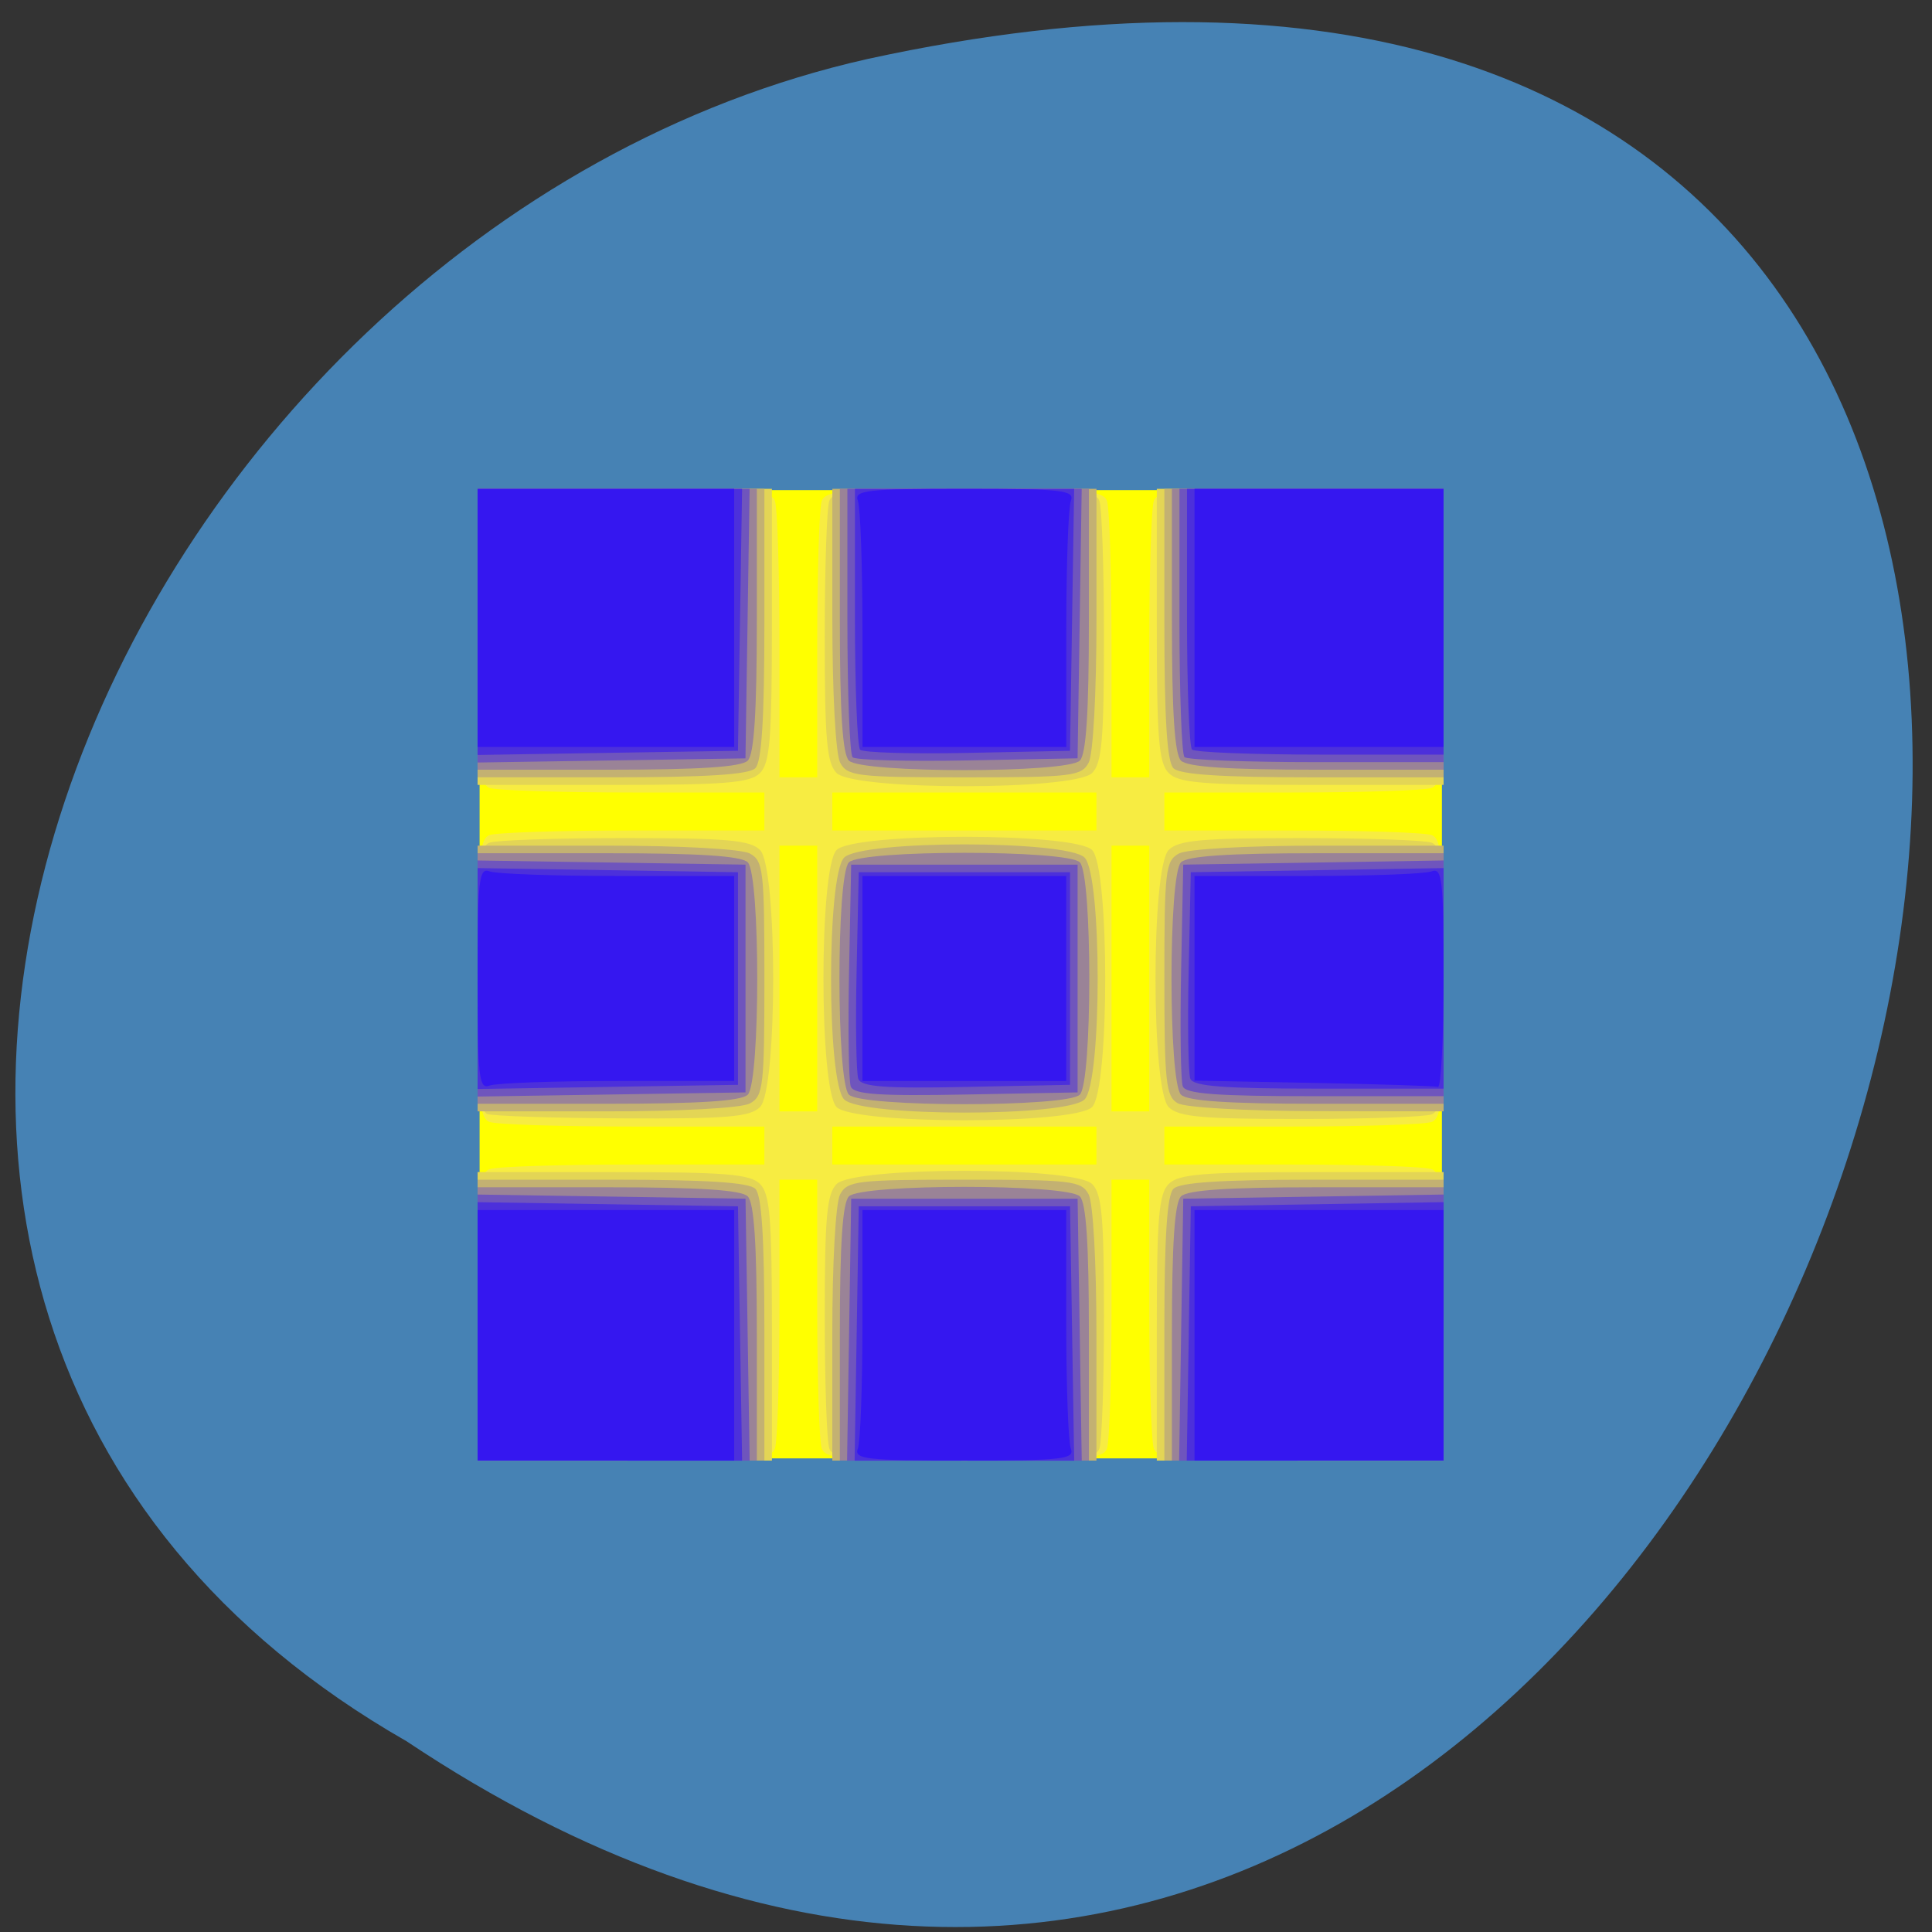 <svg xmlns="http://www.w3.org/2000/svg" viewBox="0 0 256 256"><rect x="0" y="0" width="256" height="256" fill="#333333" stroke="none"/><g transform="translate(0 -796.36)"><path d="m -1374.42 1658.71 c 127.95 -192.46 -280.09 -311 -226.07 -62.2 23.02 102.82 167.39 165.22 226.07 62.2 z" transform="matrix(0 0.986 -0.982 0 1682.72 2382.26)" fill="#4682b4" color="#000"/><rect width="126.51" height="127.3" x="64.05" y="861.8" rx="0.06" ry="0.045" fill="#ff0" stroke="#ff0"/><g transform="matrix(1 0 0 1.006 -6.946 -8.588)"><path d="m 70.23 973.64 c 0 -16.305 0.217 -18.976 1.582 -19.5 0.87 -0.334 9.42 -0.607 19 -0.607 h 17.418 v -2.5 v -2.5 h -17.418 c -9.58 0 -18.13 -0.273 -19 -0.607 -1.363 -0.523 -1.582 -3.141 -1.582 -18.893 0 -15.752 0.219 -18.37 1.582 -18.893 0.87 -0.334 9.42 -0.607 19 -0.607 h 17.418 v -2.5 v -2.5 h -17.418 c -9.58 0 -18.13 -0.273 -19 -0.607 -1.367 -0.525 -1.582 -3.239 -1.582 -20 v -19.393 h 19.393 c 16.761 0 19.475 0.215 20 1.582 0.334 0.87 0.607 9.42 0.607 19 v 17.418 h 2.5 h 2.5 v -17.418 c 0 -9.58 0.273 -18.13 0.607 -19 0.523 -1.363 3.141 -1.582 18.893 -1.582 15.752 0 18.37 0.219 18.893 1.582 0.334 0.87 0.607 9.42 0.607 19 v 17.418 h 2.5 h 2.5 v -17.418 c 0 -9.58 0.273 -18.13 0.607 -19 0.524 -1.365 3.195 -1.582 19.5 -1.582 h 18.893 v 19.393 c 0 16.761 -0.215 19.475 -1.582 20 -0.87 0.334 -9.195 0.607 -18.5 0.607 h -16.918 v 2.5 v 2.5 h 16.918 c 9.305 0 17.63 0.273 18.5 0.607 1.363 0.523 1.582 3.141 1.582 18.893 0 15.752 -0.219 18.37 -1.582 18.893 -0.87 0.334 -9.195 0.607 -18.5 0.607 h -16.918 v 2.5 v 2.5 h 16.918 c 9.305 0 17.63 0.273 18.5 0.607 1.365 0.524 1.582 3.195 1.582 19.5 v 18.893 h -18.893 c -16.305 0 -18.976 -0.217 -19.5 -1.582 -0.334 -0.87 -0.607 -9.195 -0.607 -18.5 v -16.918 h -2.5 h -2.5 v 16.918 c 0 9.305 -0.273 17.63 -0.607 18.5 -0.523 1.363 -3.141 1.582 -18.893 1.582 -15.752 0 -18.37 -0.219 -18.893 -1.582 -0.334 -0.87 -0.607 -9.195 -0.607 -18.5 v -16.918 h -2.5 h -2.5 v 16.918 c 0 9.305 -0.273 17.63 -0.607 18.5 -0.525 1.367 -3.239 1.582 -20 1.582 h -19.393 v -18.893 z m 82 -22.607 v -2.5 h -17.5 h -17.5 v 2.5 v 2.5 h 17.5 h 17.5 v -2.5 z m -37 -22 v -17.5 h -2.5 h -2.5 v 17.5 v 17.5 h 2.5 h 2.5 v -17.5 z m 44 0 v -17.5 h -2.5 h -2.5 v 17.5 v 17.5 h 2.5 h 2.5 v -17.5 z m -7 -22 v -2.5 h -17.5 h -17.5 v 2.5 v 2.5 h 17.5 h 17.5 v -2.5 z" fill="#f7ec42"/><path d="m 70.23 973.53 v -19 h 17.929 c 14.965 0 18.19 0.26 19.5 1.571 1.308 1.308 1.571 4.489 1.571 19 v 17.429 h -19.5 h -19.5 v -19 z m 46.607 17.418 c -0.334 -0.87 -0.607 -8.713 -0.607 -17.429 0 -13.07 0.275 -16.12 1.571 -17.418 2.32 -2.32 31.537 -2.32 33.857 0 1.296 1.296 1.571 4.345 1.571 17.418 0 8.716 -0.273 16.559 -0.607 17.429 -0.521 1.358 -3.053 1.582 -17.893 1.582 -14.84 0 -17.372 -0.224 -17.893 -1.582 z m 43.39 -15.847 c 0 -14.511 0.263 -17.692 1.571 -19 1.308 -1.308 4.489 -1.571 19 -1.571 h 17.429 v 19 v 19 h -19 h -19 v -17.429 z m -88.75 -28.23 c -0.932 -0.376 -1.25 -4.902 -1.25 -17.814 0 -14.862 0.224 -17.396 1.582 -17.917 0.87 -0.334 8.938 -0.607 17.929 -0.607 13.527 0 16.618 0.271 17.918 1.571 2.32 2.32 2.32 31.537 0 33.857 -1.31 1.31 -4.348 1.558 -18.25 1.492 -9.173 -0.043 -17.241 -0.306 -17.929 -0.583 z m 46.32 -0.909 c -2.32 -2.32 -2.32 -31.537 0 -33.857 2.32 -2.32 31.537 -2.32 33.857 0 2.32 2.32 2.32 31.537 0 33.857 -2.32 2.32 -31.537 2.32 -33.857 0 z m 44 0 c -2.32 -2.32 -2.32 -31.537 0 -33.857 1.296 -1.296 4.345 -1.571 17.418 -1.571 8.716 0 16.559 0.273 17.429 0.607 1.358 0.521 1.582 3.053 1.582 17.893 0 14.84 -0.224 17.372 -1.582 17.893 -0.87 0.334 -8.713 0.607 -17.429 0.607 -13.07 0 -16.12 -0.275 -17.418 -1.571 z m -91.57 -61.929 v -19.5 h 19.5 h 19.5 v 17.929 c 0 14.965 -0.26 18.19 -1.571 19.5 -1.312 1.312 -4.535 1.571 -19.5 1.571 h -17.929 v -19.5 z m 47.571 17.929 c -1.3 -1.3 -1.571 -4.391 -1.571 -17.918 0 -8.991 0.273 -17.06 0.607 -17.929 0.521 -1.358 3.053 -1.582 17.893 -1.582 14.84 0 17.372 0.224 17.893 1.582 0.334 0.87 0.607 8.938 0.607 17.929 0 13.527 -0.271 16.618 -1.571 17.918 -2.32 2.32 -31.537 2.32 -33.857 0 z m 44 0 c -1.312 -1.312 -1.571 -4.535 -1.571 -19.5 v -17.929 h 19 h 19 v 19.5 v 19.5 h -17.429 c -14.511 0 -17.692 -0.263 -19 -1.571 z" fill="#e3d555"/><path d="m 70.23 974.03 v -18.5 h 17.8 c 12.511 0 18.16 0.357 19 1.2 0.841 0.841 1.2 6.378 1.2 18.5 v 17.3 h -19 h -19 v -18.5 z m 47 1.934 c 0 -9.507 0.441 -17.39 1.035 -18.5 0.955 -1.784 2.233 -1.934 16.465 -1.934 14.231 0 15.51 0.15 16.465 1.934 0.594 1.11 1.035 8.993 1.035 18.5 v 16.566 h -17.5 h -17.5 v -16.566 z m 44 -0.734 c 0 -12.12 0.359 -17.659 1.2 -18.5 0.841 -0.841 6.378 -1.2 18.5 -1.2 h 17.3 v 18.5 v 18.5 h -18.5 h -18.5 v -17.3 z m -91 -46.2 v -17.5 h 17.07 c 9.852 0 17.883 0.438 19 1.035 1.784 0.955 1.934 2.233 1.934 16.465 0 14.231 -0.15 15.51 -1.934 16.465 -1.117 0.598 -9.148 1.035 -19 1.035 h -17.07 v -17.5 z m 48.571 15.929 c -2.314 -2.314 -2.314 -29.543 0 -31.857 2.314 -2.314 29.543 -2.314 31.857 0 2.314 2.314 2.314 29.543 0 31.857 -2.314 2.314 -29.543 2.314 -31.857 0 z m 44.18 0.491 c -1.547 -0.901 -1.75 -2.808 -1.75 -16.434 0 -14.217 0.15 -15.496 1.934 -16.45 1.11 -0.594 8.993 -1.035 18.5 -1.035 h 16.566 v 17.5 v 17.5 l -16.75 -0.03 c -9.507 -0.017 -17.507 -0.471 -18.5 -1.05 z m -92.75 -61.92 v -19 h 19 h 19 v 17.8 c 0 12.511 -0.357 18.16 -1.2 19 -0.843 0.843 -6.489 1.2 -19 1.2 h -17.8 v -19 z m 48.04 17.07 c -0.598 -1.117 -1.035 -9.149 -1.035 -19 v -17.07 h 17.5 h 17.5 v 17.07 c 0 9.851 -0.438 17.883 -1.035 19 -0.955 1.784 -2.233 1.934 -16.465 1.934 -14.231 0 -15.51 -0.15 -16.465 -1.934 z m 44.16 0.734 c -0.843 -0.843 -1.2 -6.489 -1.2 -19 v -17.8 h 18.5 h 18.5 v 19 v 19 h -17.3 c -12.12 0 -17.659 -0.359 -18.5 -1.2 z" fill="#c3b172"/><path d="m 70.23 974.53 v -18 h 17.3 c 12.12 0 17.659 0.359 18.5 1.2 0.838 0.838 1.2 6.267 1.2 18 v 16.8 h -18.5 h -18.5 v -18 z m 48 1.2 c 0 -11.733 0.362 -17.16 1.2 -18 1.672 -1.672 28.928 -1.672 30.6 0 0.838 0.838 1.2 6.267 1.2 18 v 16.8 h -16.5 h -16.5 v -16.8 z m 44 0 c 0 -11.733 0.362 -17.16 1.2 -18 0.838 -0.838 6.267 -1.2 18 -1.2 h 16.8 v 18 v 18 h -18 h -18 v -16.8 z m -92 -46.7 v -16.5 h 17.3 c 12.12 0 17.659 0.359 18.5 1.2 1.672 1.672 1.672 28.928 0 30.6 -0.841 0.841 -6.378 1.2 -18.5 1.2 h -17.3 v -16.5 z m 49.2 15.3 c -1.672 -1.672 -1.672 -28.928 0 -30.6 1.672 -1.672 28.928 -1.672 30.6 0 1.672 1.672 1.672 28.928 0 30.6 -1.672 1.672 -28.928 1.672 -30.6 0 z m 44 0 c -1.672 -1.672 -1.672 -28.928 0 -30.6 0.838 -0.838 6.267 -1.2 18 -1.2 h 16.8 v 16.5 v 16.5 h -16.8 c -11.733 0 -17.16 -0.362 -18 -1.2 z m -93.2 -61.3 v -18.5 h 18.5 h 18.5 v 17.3 c 0 12.12 -0.359 17.659 -1.2 18.5 -0.841 0.841 -6.378 1.2 -18.5 1.2 h -17.3 v -18.5 z m 49.2 17.3 c -0.841 -0.841 -1.2 -6.378 -1.2 -18.5 v -17.3 h 16.5 h 16.5 v 17.3 c 0 12.12 -0.359 17.659 -1.2 18.5 -1.672 1.672 -28.928 1.672 -30.6 0 z m 44 0 c -0.841 -0.841 -1.2 -6.378 -1.2 -18.5 v -17.3 h 18 h 18 v 18.5 v 18.5 h -16.8 c -11.733 0 -17.16 -0.362 -18 -1.2 z" fill="#9a8397"/><path d="m 70.23 975.01 v -17.523 l 17.75 0.273 l 17.75 0.273 l 0.274 17.25 l 0.274 17.25 h -18.02 h -18.02 v -17.523 z m 49.23 0.273 l 0.274 -17.25 h 15 h 15 l 0.274 17.25 l 0.274 17.25 h -15.547 h -15.547 l 0.274 -17.25 z m 44 0 l 0.274 -17.25 l 17.25 -0.274 l 17.25 -0.274 v 17.524 v 17.524 h -17.524 h -17.524 l 0.274 -17.25 z m -93.23 -46.25 v -15.546 l 17.75 0.273 l 17.75 0.273 v 15 v 15 l -17.75 0.273 l -17.75 0.273 v -15.546 z m 49.45 14.229 c -0.28 -0.729 -0.383 -7.603 -0.229 -15.277 l 0.28 -13.952 h 15 h 15 v 15 v 15 l -14.771 0.277 c -11.538 0.216 -14.882 -0.013 -15.28 -1.048 z m 43.99 -0.027 c -0.274 -0.714 -0.372 -7.576 -0.219 -15.25 l 0.28 -13.952 l 17.25 -0.274 l 17.25 -0.274 v 15.524 v 15.524 h -17.03 c -13.04 0 -17.15 -0.304 -17.53 -1.298 z m -93.44 -60.679 v -18.02 h 18.02 h 18.02 l -0.273 17.75 l -0.273 17.75 l -17.75 0.273 l -17.75 0.273 v -18.02 z m 49.692 17.336 c -0.381 -0.381 -0.692 -8.492 -0.692 -18.03 v -17.333 h 15.523 h 15.523 l -0.273 17.75 l -0.273 17.75 l -14.558 0.276 c -8.01 0.152 -14.869 -0.036 -15.25 -0.417 z m 43.974 -0.026 c -0.367 -0.367 -0.667 -8.467 -0.667 -18 v -17.333 h 17.5 h 17.5 v 18 v 18 h -16.833 c -9.258 0 -17.13 -0.3 -17.5 -0.667 z" fill="#6f55bd"/><path d="m 70.23 975.51 v -17.02 l 17.25 0.274 l 17.25 0.274 l 0.274 16.75 l 0.274 16.75 h -17.524 h -17.524 v -17.02 z m 50.23 0.274 l 0.274 -16.75 h 14 h 14 l 0.274 16.75 l 0.274 16.75 h -14.548 h -14.548 l 0.274 -16.75 z m 44 0 l 0.274 -16.75 l 16.75 -0.274 l 16.75 -0.274 v 17.02 v 17.02 h -17.02 h -17.02 l 0.274 -16.75 z m -94.23 -46.75 v -14.547 l 17.25 0.274 l 17.25 0.274 v 14 v 14 l -17.25 0.274 l -17.25 0.274 v -14.547 z m 50.45 13.225 c -0.281 -0.732 -0.384 -7.157 -0.229 -14.278 l 0.281 -12.947 h 14 h 14 v 14 v 14 l -13.771 0.278 c -10.741 0.217 -13.883 -0.014 -14.281 -1.053 z m 43.989 -0.028 c -0.275 -0.717 -0.373 -7.129 -0.219 -14.25 l 0.281 -12.947 l 16.75 -0.274 l 16.75 -0.274 v 14.524 v 14.524 h -16.531 c -12.661 0 -16.648 -0.305 -17.03 -1.303 z m -94.44 -60.17 v -17.524 h 17.524 h 17.524 l -0.274 17.25 l -0.274 17.25 l -17.25 0.274 l -17.25 0.274 v -17.524 z m 50.694 16.837 c -0.381 -0.381 -0.694 -8.269 -0.694 -17.527 v -16.833 h 14.524 h 14.524 l -0.274 17.25 l -0.274 17.25 l -13.556 0.277 c -7.456 0.152 -13.868 -0.035 -14.25 -0.417 z m 43.973 -0.027 c -0.367 -0.367 -0.667 -8.242 -0.667 -17.5 v -16.833 h 17 h 17 v 17.5 v 17.5 h -16.333 c -8.983 0 -16.633 -0.3 -17 -0.667 z" fill="#4c30db"/><path d="m 70.23 976.03 v -16.5 h 17 h 17 v 16.5 v 16.5 h -17 h -17 v -16.5 z m 50.39 14.918 c 0.334 -0.87 0.607 -8.295 0.607 -16.5 v -14.918 h 13.5 h 13.5 v 14.918 c 0 8.205 0.273 15.63 0.607 16.5 0.537 1.398 -1.101 1.582 -14.11 1.582 -13.01 0 -14.644 -0.184 -14.11 -1.582 z m 44.607 -14.918 v -16.5 h 16.5 h 16.5 v 16.5 v 16.5 h -16.5 h -16.5 v -16.5 z m -95 -47 c 0 -13.01 0.184 -14.644 1.582 -14.11 0.87 0.334 8.52 0.607 17 0.607 h 15.418 v 13.5 v 13.5 h -15.418 c -8.48 0 -16.13 0.273 -17 0.607 -1.398 0.537 -1.582 -1.101 -1.582 -14.11 z m 110.75 13.752 l -15.75 -0.303 v -13.475 v -13.475 h 14.918 c 8.205 0 15.63 -0.273 16.5 -0.607 1.398 -0.536 1.582 1.091 1.582 14 0 8.03 -0.338 14.507 -0.75 14.384 -0.412 -0.122 -7.838 -0.359 -16.5 -0.525 z m -59.75 -13.752 v -13.5 h 13.5 h 13.5 v 13.5 v 13.5 h -13.5 h -13.5 v -13.5 z m -51 -47.5 v -17 h 17 h 17 v 17 v 17 h -17 h -17 v -17 z m 51 1.582 c 0 -8.48 -0.273 -16.13 -0.607 -17 -0.537 -1.398 1.101 -1.582 14.11 -1.582 13.01 0 14.644 0.184 14.11 1.582 -0.334 0.87 -0.607 8.52 -0.607 17 v 15.418 h -13.5 h -13.5 v -15.418 z m 44 -1.582 v -17 h 16.5 h 16.5 v 17 v 17 h -16.5 h -16.5 v -17 z" fill="#3517f0"/></g></g></svg>